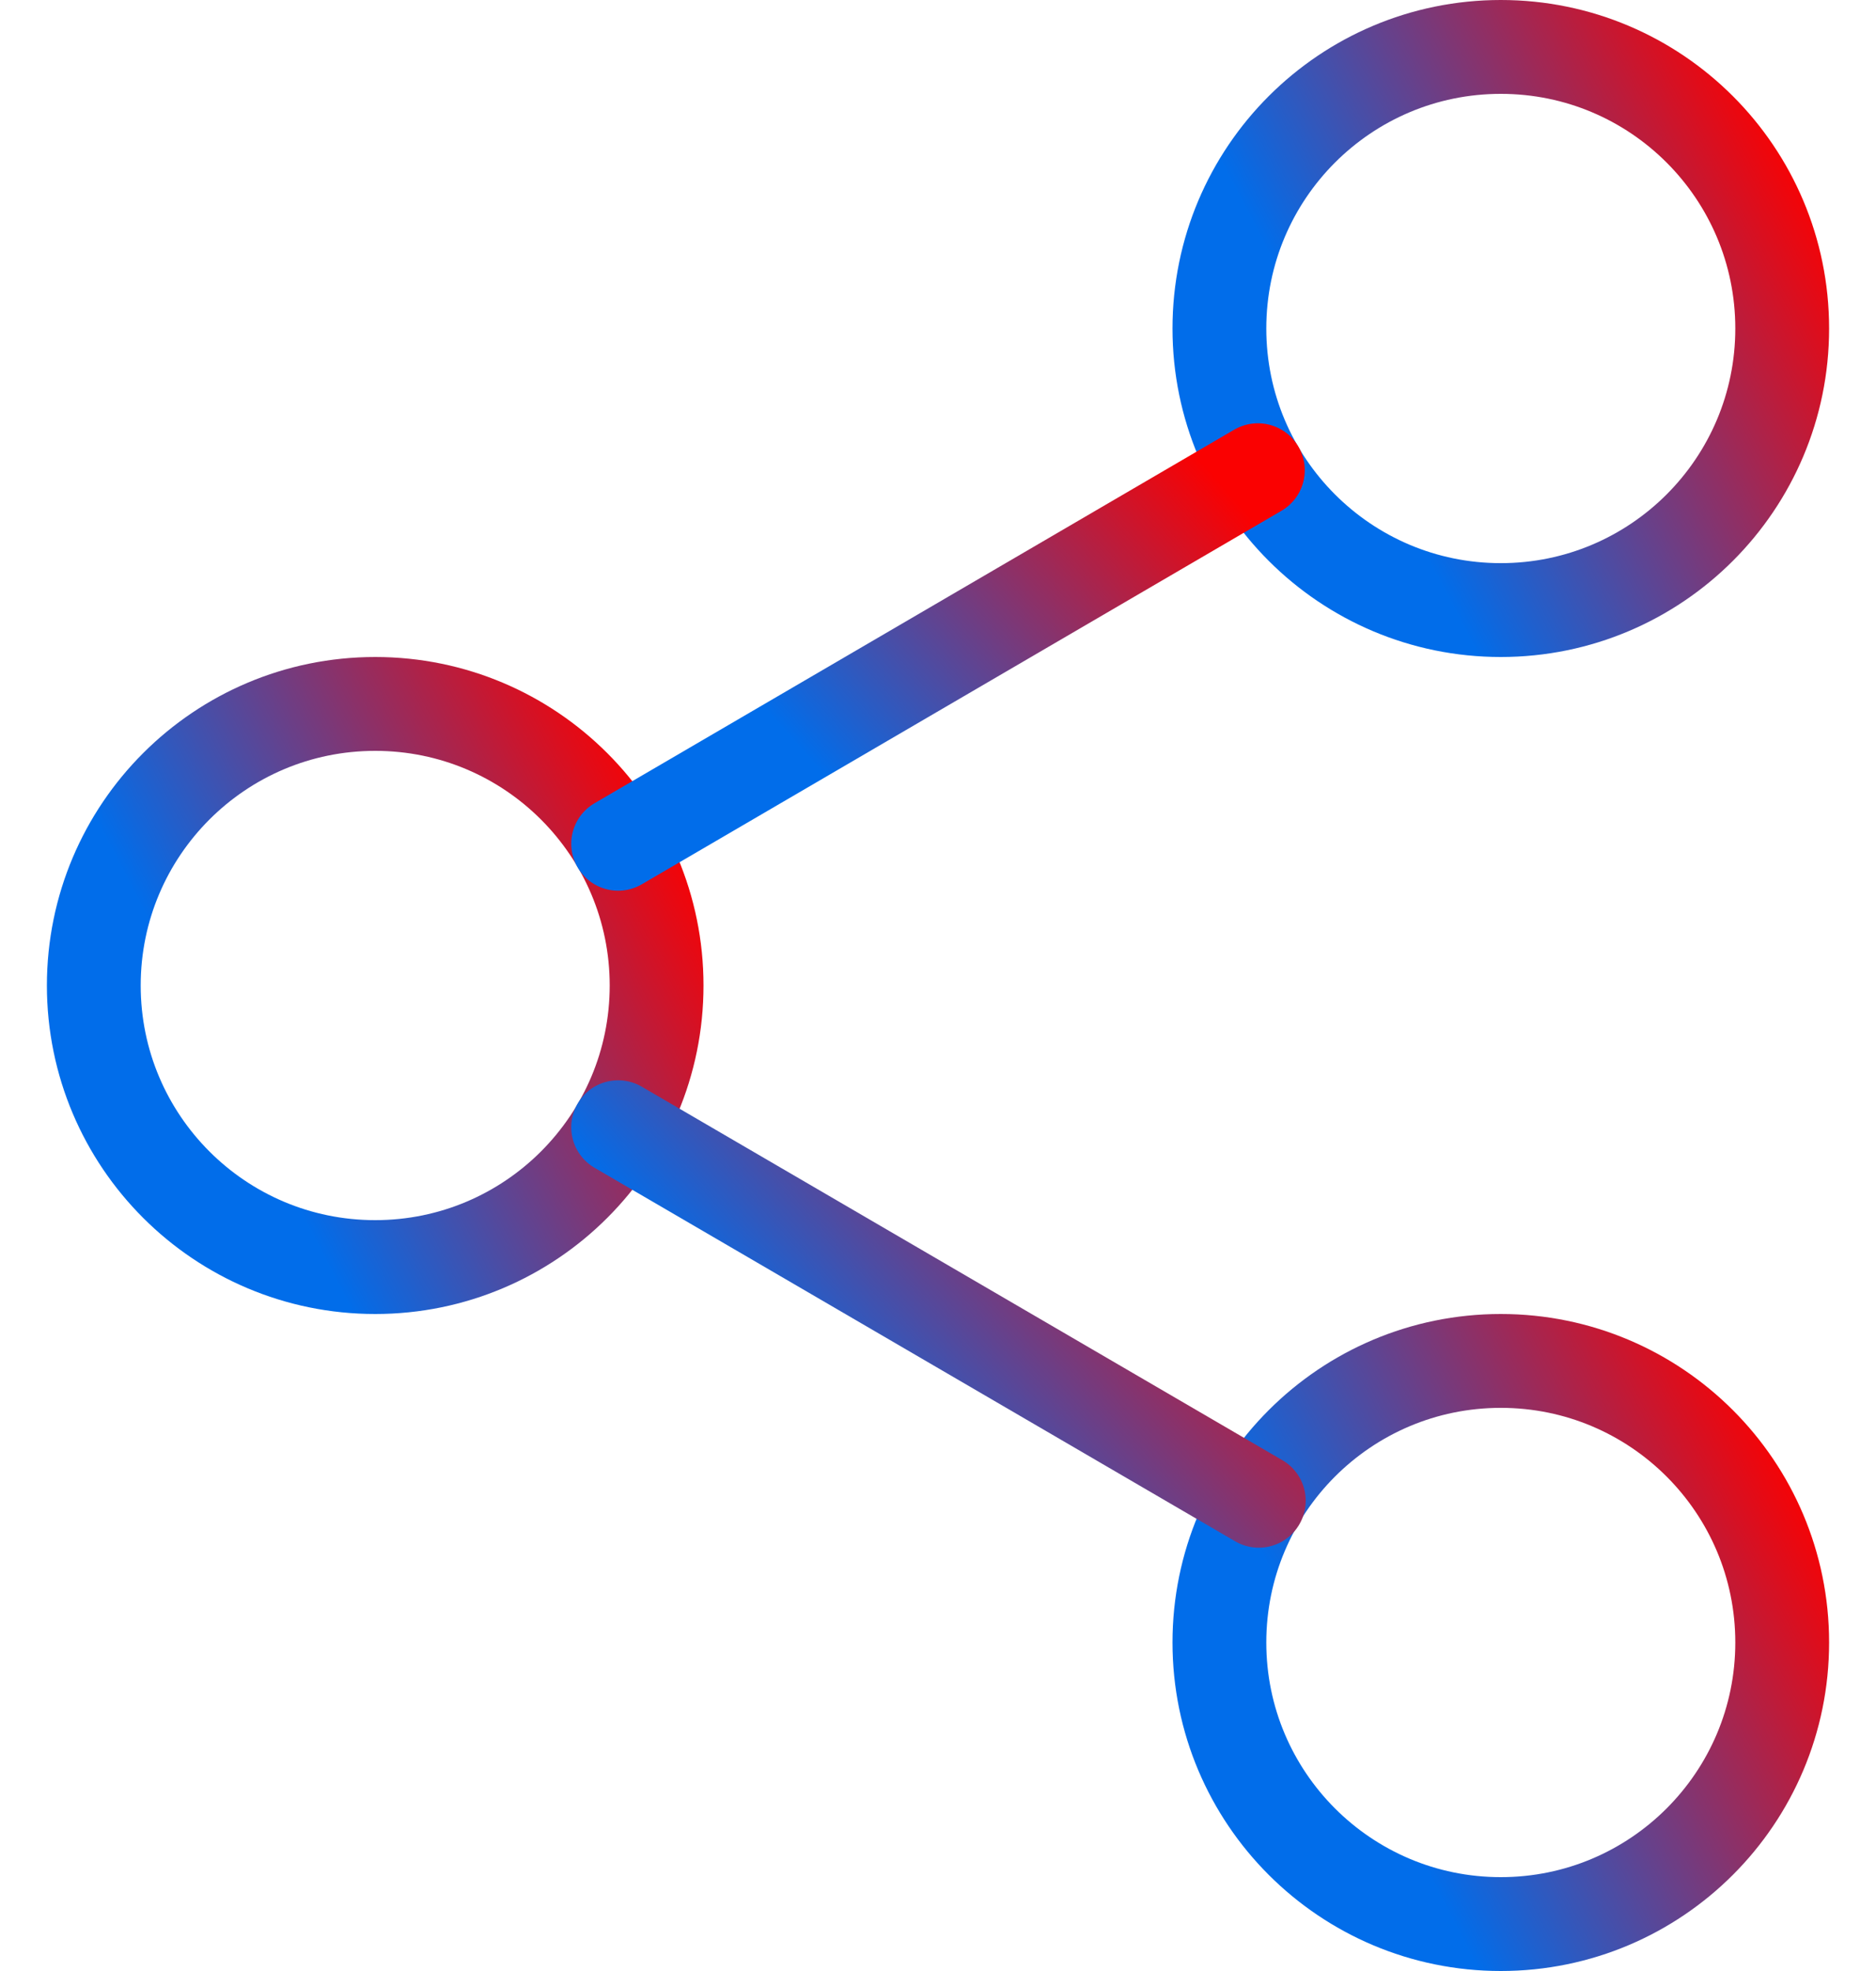 <svg width="20" height="21" viewBox="0 0 20 21" fill="none" xmlns="http://www.w3.org/2000/svg">
<path d="M16 6.5C17.657 6.5 19 5.157 19 3.5C19 1.843 17.657 0.5 16 0.5C14.343 0.5 13 1.843 13 3.5C13 5.157 14.343 6.5 16 6.5Z" stroke="url(#paint0_linear_35_11727)" stroke-linecap="round" stroke-linejoin="round"/>
<path d="M4 13.5C5.657 13.5 7 12.157 7 10.5C7 8.843 5.657 7.5 4 7.5C2.343 7.5 1 8.843 1 10.5C1 12.157 2.343 13.5 4 13.5Z" stroke="url(#paint1_linear_35_11727)" stroke-linecap="round" stroke-linejoin="round"/>
<path d="M16 20.5C17.657 20.5 19 19.157 19 17.5C19 15.843 17.657 14.5 16 14.5C14.343 14.5 13 15.843 13 17.5C13 19.157 14.343 20.5 16 20.5Z" stroke="url(#paint2_linear_35_11727)" stroke-linecap="round" stroke-linejoin="round"/>
<path d="M6.59 12.01L13.42 15.99" stroke="url(#paint3_linear_35_11727)" stroke-linecap="round" stroke-linejoin="round"/>
<path d="M13.41 5.01L6.59 8.99" stroke="url(#paint4_linear_35_11727)" stroke-linecap="round" stroke-linejoin="round"/>
<defs>
<linearGradient id="paint0_linear_35_11727" x1="15.347" y1="6.205" x2="20.2" y2="3.676" gradientUnits="userSpaceOnUse">
<stop stop-color="#016DEA"/>
<stop offset="1" stop-color="#FA0101"/>
</linearGradient>
<linearGradient id="paint1_linear_35_11727" x1="3.347" y1="13.204" x2="8.2" y2="10.676" gradientUnits="userSpaceOnUse">
<stop stop-color="#016DEA"/>
<stop offset="1" stop-color="#FA0101"/>
</linearGradient>
<linearGradient id="paint2_linear_35_11727" x1="15.347" y1="20.204" x2="20.2" y2="17.676" gradientUnits="userSpaceOnUse">
<stop stop-color="#016DEA"/>
<stop offset="1" stop-color="#FA0101"/>
</linearGradient>
<linearGradient id="paint3_linear_35_11727" x1="9.262" y1="15.794" x2="13.165" y2="12.303" gradientUnits="userSpaceOnUse">
<stop stop-color="#016DEA"/>
<stop offset="1" stop-color="#FA0101"/>
</linearGradient>
<linearGradient id="paint4_linear_35_11727" x1="9.258" y1="8.794" x2="13.16" y2="5.309" gradientUnits="userSpaceOnUse">
<stop stop-color="#016DEA"/>
<stop offset="1" stop-color="#FA0101"/>
</linearGradient>
</defs>
</svg>
